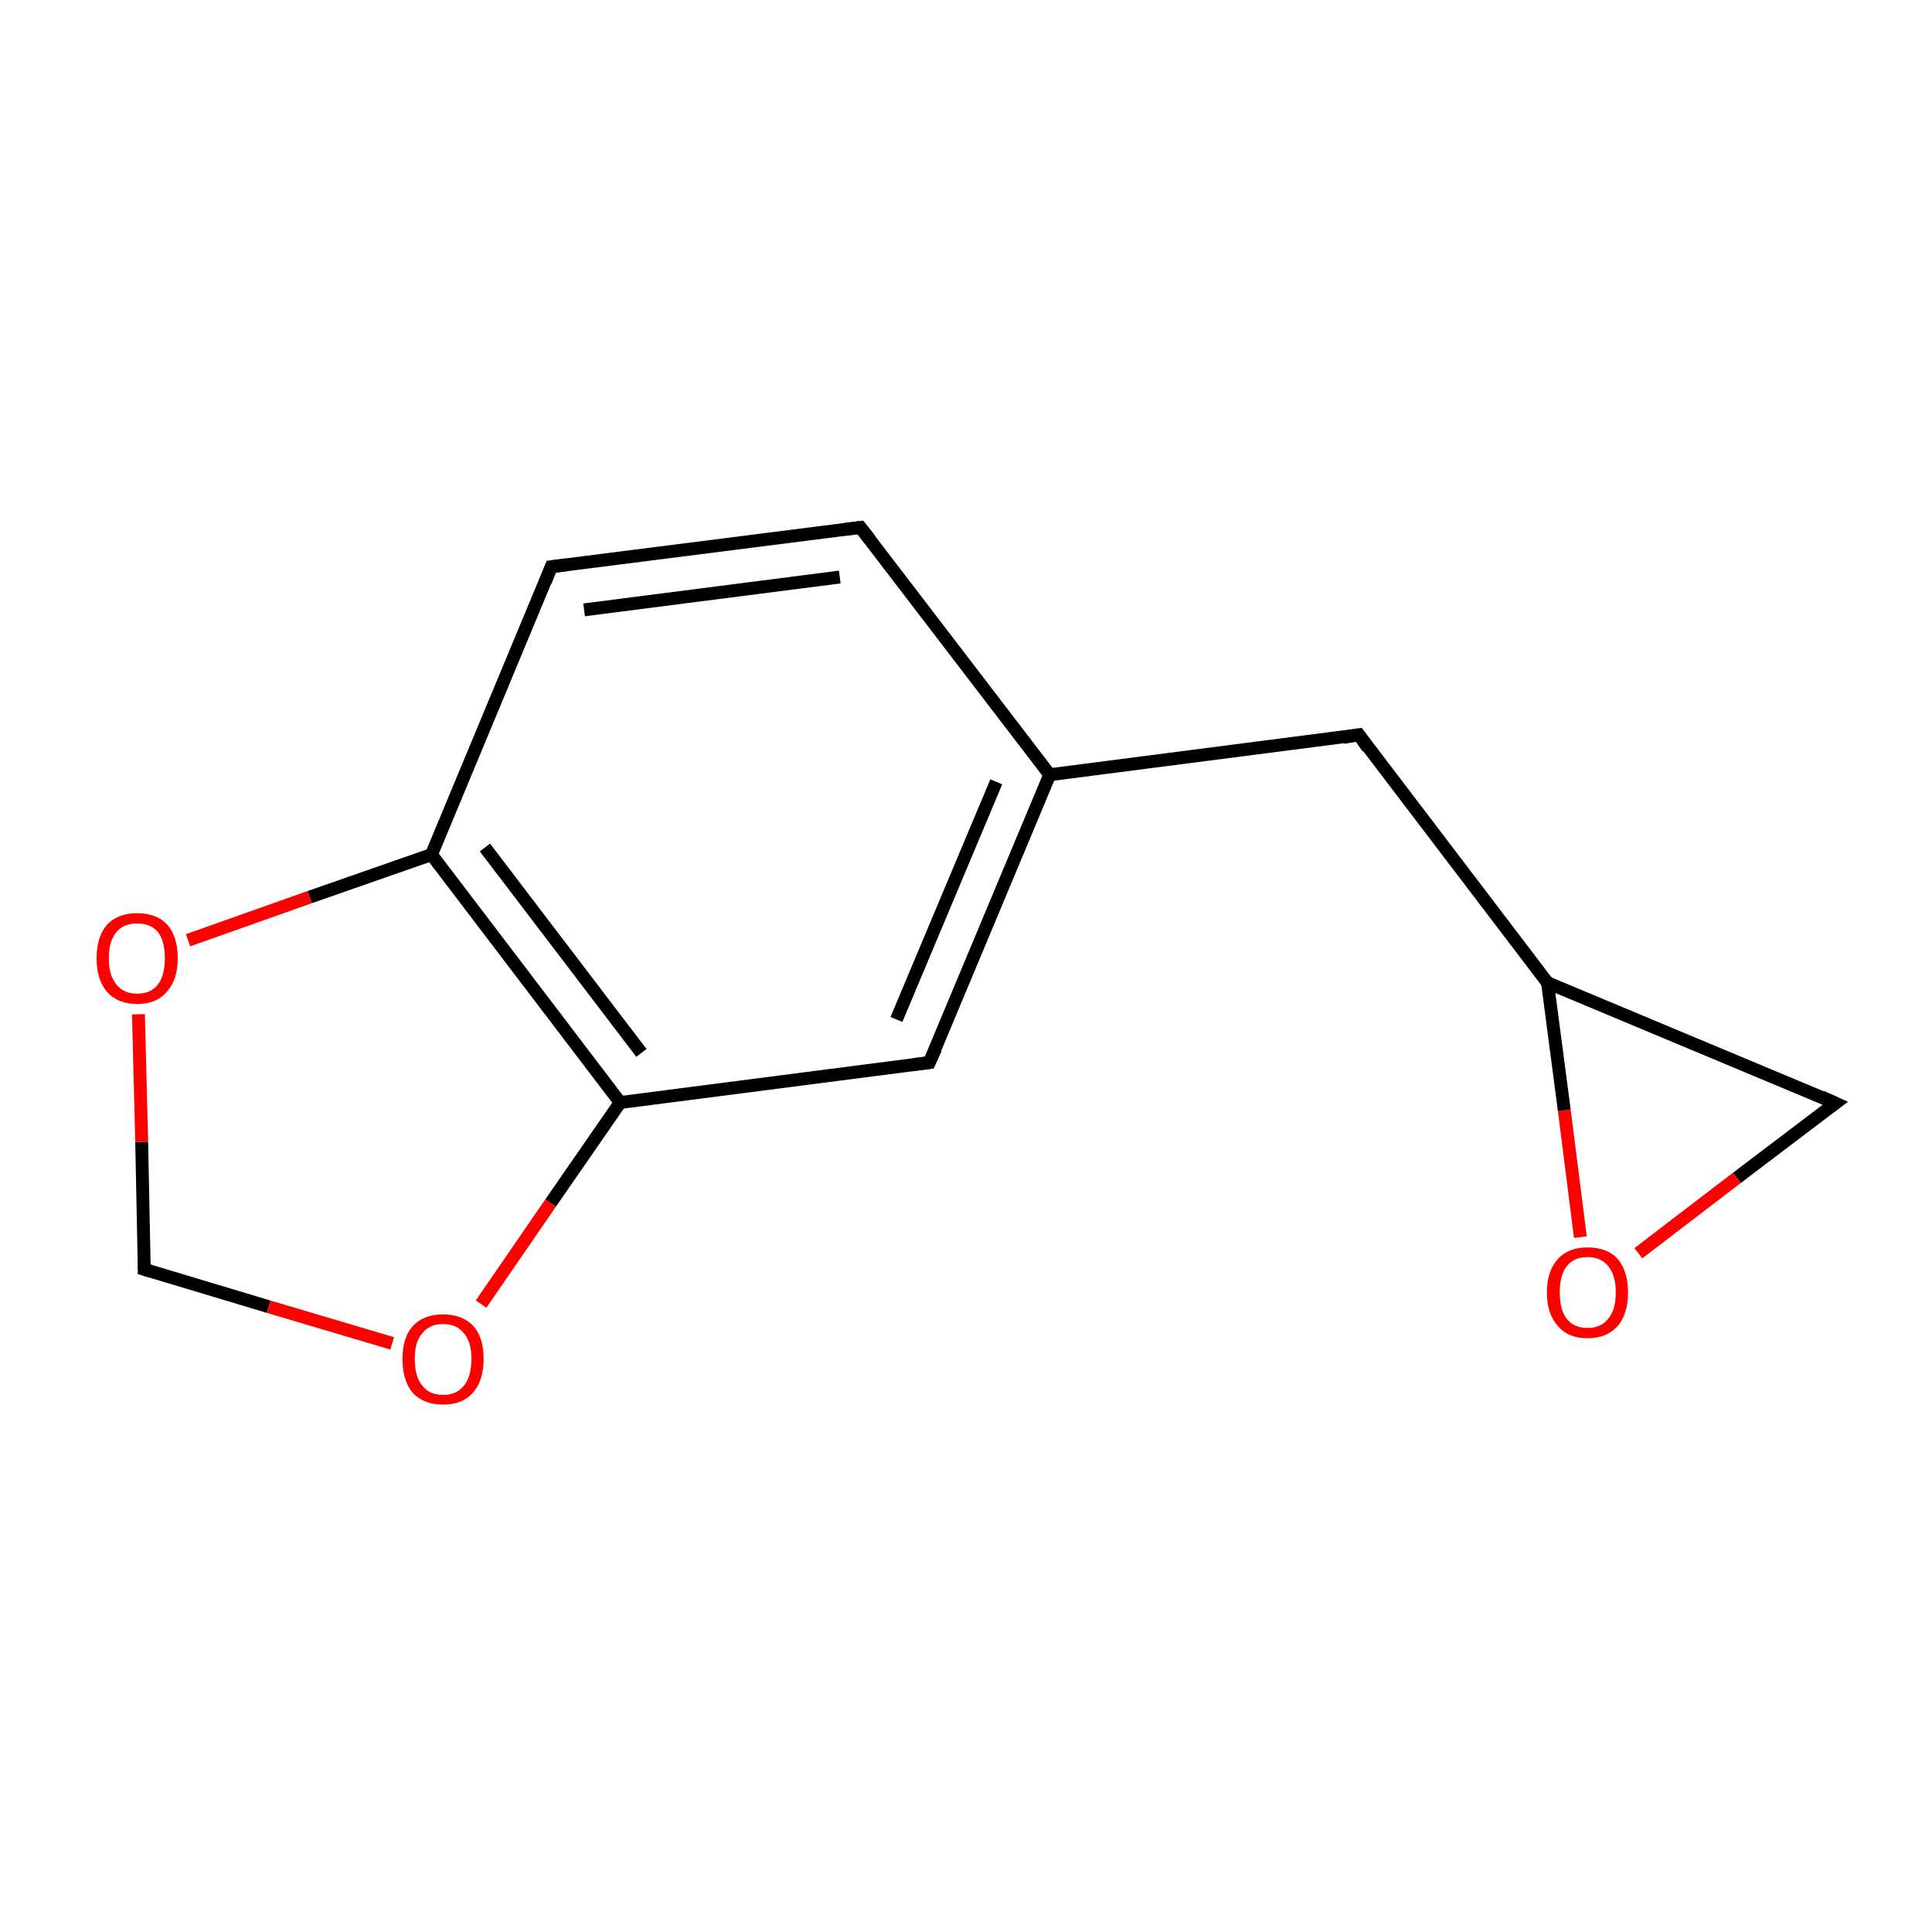 <?xml version='1.0' encoding='iso-8859-1'?>
<svg version='1.1' baseProfile='full'
              xmlns='http://www.w3.org/2000/svg'
                      xmlns:rdkit='http://www.rdkit.org/xml'
                      xmlns:xlink='http://www.w3.org/1999/xlink'
                  xml:space='preserve'
width='300px' height='300px' viewBox='0 0 300 300'>
<!-- END OF HEADER -->
<rect style='opacity:1.0;fill:#FFFFFF;stroke:none' width='300.0' height='300.0' x='0.0' y='0.0'> </rect>
<path class='bond-0 atom-0 atom-1' d='M 133.6,81.9 L 85.6,88.0' style='fill:none;fill-rule:evenodd;stroke:#000000;stroke-width:2.0px;stroke-linecap:butt;stroke-linejoin:miter;stroke-opacity:1' />
<path class='bond-0 atom-0 atom-1' d='M 130.4,89.6 L 90.7,94.7' style='fill:none;fill-rule:evenodd;stroke:#000000;stroke-width:2.0px;stroke-linecap:butt;stroke-linejoin:miter;stroke-opacity:1' />
<path class='bond-1 atom-1 atom-2' d='M 85.6,88.0 L 67.0,132.7' style='fill:none;fill-rule:evenodd;stroke:#000000;stroke-width:2.0px;stroke-linecap:butt;stroke-linejoin:miter;stroke-opacity:1' />
<path class='bond-2 atom-2 atom-3' d='M 67.0,132.7 L 96.3,171.2' style='fill:none;fill-rule:evenodd;stroke:#000000;stroke-width:2.0px;stroke-linecap:butt;stroke-linejoin:miter;stroke-opacity:1' />
<path class='bond-2 atom-2 atom-3' d='M 75.3,131.6 L 99.6,163.5' style='fill:none;fill-rule:evenodd;stroke:#000000;stroke-width:2.0px;stroke-linecap:butt;stroke-linejoin:miter;stroke-opacity:1' />
<path class='bond-3 atom-3 atom-4' d='M 96.3,171.2 L 144.3,165.0' style='fill:none;fill-rule:evenodd;stroke:#000000;stroke-width:2.0px;stroke-linecap:butt;stroke-linejoin:miter;stroke-opacity:1' />
<path class='bond-4 atom-4 atom-5' d='M 144.3,165.0 L 163.0,120.3' style='fill:none;fill-rule:evenodd;stroke:#000000;stroke-width:2.0px;stroke-linecap:butt;stroke-linejoin:miter;stroke-opacity:1' />
<path class='bond-4 atom-4 atom-5' d='M 139.2,158.3 L 154.7,121.4' style='fill:none;fill-rule:evenodd;stroke:#000000;stroke-width:2.0px;stroke-linecap:butt;stroke-linejoin:miter;stroke-opacity:1' />
<path class='bond-5 atom-5 atom-6' d='M 163.0,120.3 L 211.0,114.1' style='fill:none;fill-rule:evenodd;stroke:#000000;stroke-width:2.0px;stroke-linecap:butt;stroke-linejoin:miter;stroke-opacity:1' />
<path class='bond-6 atom-6 atom-7' d='M 211.0,114.1 L 240.3,152.6' style='fill:none;fill-rule:evenodd;stroke:#000000;stroke-width:2.0px;stroke-linecap:butt;stroke-linejoin:miter;stroke-opacity:1' />
<path class='bond-7 atom-7 atom-8' d='M 240.3,152.6 L 285.0,171.3' style='fill:none;fill-rule:evenodd;stroke:#000000;stroke-width:2.0px;stroke-linecap:butt;stroke-linejoin:miter;stroke-opacity:1' />
<path class='bond-8 atom-8 atom-9' d='M 285.0,171.3 L 269.7,182.9' style='fill:none;fill-rule:evenodd;stroke:#000000;stroke-width:2.0px;stroke-linecap:butt;stroke-linejoin:miter;stroke-opacity:1' />
<path class='bond-8 atom-8 atom-9' d='M 269.7,182.9 L 254.4,194.6' style='fill:none;fill-rule:evenodd;stroke:#FF0000;stroke-width:2.0px;stroke-linecap:butt;stroke-linejoin:miter;stroke-opacity:1' />
<path class='bond-9 atom-3 atom-10' d='M 96.3,171.2 L 85.5,186.8' style='fill:none;fill-rule:evenodd;stroke:#000000;stroke-width:2.0px;stroke-linecap:butt;stroke-linejoin:miter;stroke-opacity:1' />
<path class='bond-9 atom-3 atom-10' d='M 85.5,186.8 L 74.7,202.5' style='fill:none;fill-rule:evenodd;stroke:#FF0000;stroke-width:2.0px;stroke-linecap:butt;stroke-linejoin:miter;stroke-opacity:1' />
<path class='bond-10 atom-10 atom-11' d='M 60.9,208.6 L 41.7,202.9' style='fill:none;fill-rule:evenodd;stroke:#FF0000;stroke-width:2.0px;stroke-linecap:butt;stroke-linejoin:miter;stroke-opacity:1' />
<path class='bond-10 atom-10 atom-11' d='M 41.7,202.9 L 22.4,197.1' style='fill:none;fill-rule:evenodd;stroke:#000000;stroke-width:2.0px;stroke-linecap:butt;stroke-linejoin:miter;stroke-opacity:1' />
<path class='bond-11 atom-11 atom-12' d='M 22.4,197.1 L 22.0,177.3' style='fill:none;fill-rule:evenodd;stroke:#000000;stroke-width:2.0px;stroke-linecap:butt;stroke-linejoin:miter;stroke-opacity:1' />
<path class='bond-11 atom-11 atom-12' d='M 22.0,177.3 L 21.5,157.5' style='fill:none;fill-rule:evenodd;stroke:#FF0000;stroke-width:2.0px;stroke-linecap:butt;stroke-linejoin:miter;stroke-opacity:1' />
<path class='bond-12 atom-5 atom-0' d='M 163.0,120.3 L 133.6,81.9' style='fill:none;fill-rule:evenodd;stroke:#000000;stroke-width:2.0px;stroke-linecap:butt;stroke-linejoin:miter;stroke-opacity:1' />
<path class='bond-13 atom-9 atom-7' d='M 245.4,192.1 L 242.9,172.4' style='fill:none;fill-rule:evenodd;stroke:#FF0000;stroke-width:2.0px;stroke-linecap:butt;stroke-linejoin:miter;stroke-opacity:1' />
<path class='bond-13 atom-9 atom-7' d='M 242.9,172.4 L 240.3,152.6' style='fill:none;fill-rule:evenodd;stroke:#000000;stroke-width:2.0px;stroke-linecap:butt;stroke-linejoin:miter;stroke-opacity:1' />
<path class='bond-14 atom-12 atom-2' d='M 29.2,146.0 L 48.1,139.3' style='fill:none;fill-rule:evenodd;stroke:#FF0000;stroke-width:2.0px;stroke-linecap:butt;stroke-linejoin:miter;stroke-opacity:1' />
<path class='bond-14 atom-12 atom-2' d='M 48.1,139.3 L 67.0,132.7' style='fill:none;fill-rule:evenodd;stroke:#000000;stroke-width:2.0px;stroke-linecap:butt;stroke-linejoin:miter;stroke-opacity:1' />
<path d='M 131.2,82.2 L 133.6,81.9 L 135.1,83.8' style='fill:none;stroke:#000000;stroke-width:2.0px;stroke-linecap:butt;stroke-linejoin:miter;stroke-miterlimit:10;stroke-opacity:1;' />
<path d='M 88.0,87.7 L 85.6,88.0 L 84.7,90.3' style='fill:none;stroke:#000000;stroke-width:2.0px;stroke-linecap:butt;stroke-linejoin:miter;stroke-miterlimit:10;stroke-opacity:1;' />
<path d='M 141.9,165.3 L 144.3,165.0 L 145.3,162.8' style='fill:none;stroke:#000000;stroke-width:2.0px;stroke-linecap:butt;stroke-linejoin:miter;stroke-miterlimit:10;stroke-opacity:1;' />
<path d='M 208.6,114.5 L 211.0,114.1 L 212.4,116.1' style='fill:none;stroke:#000000;stroke-width:2.0px;stroke-linecap:butt;stroke-linejoin:miter;stroke-miterlimit:10;stroke-opacity:1;' />
<path d='M 282.8,170.3 L 285.0,171.3 L 284.2,171.9' style='fill:none;stroke:#000000;stroke-width:2.0px;stroke-linecap:butt;stroke-linejoin:miter;stroke-miterlimit:10;stroke-opacity:1;' />
<path d='M 23.4,197.4 L 22.4,197.1 L 22.4,196.1' style='fill:none;stroke:#000000;stroke-width:2.0px;stroke-linecap:butt;stroke-linejoin:miter;stroke-miterlimit:10;stroke-opacity:1;' />
<path class='atom-9' d='M 240.2 200.7
Q 240.2 197.4, 241.9 195.5
Q 243.5 193.7, 246.5 193.7
Q 249.6 193.7, 251.2 195.5
Q 252.8 197.4, 252.8 200.7
Q 252.8 204.0, 251.2 205.9
Q 249.5 207.8, 246.5 207.8
Q 243.5 207.8, 241.9 205.9
Q 240.2 204.0, 240.2 200.7
M 246.5 206.2
Q 248.6 206.2, 249.7 204.8
Q 250.9 203.4, 250.9 200.7
Q 250.9 198.0, 249.7 196.6
Q 248.6 195.2, 246.5 195.2
Q 244.4 195.2, 243.3 196.6
Q 242.2 198.0, 242.2 200.7
Q 242.2 203.4, 243.3 204.8
Q 244.4 206.2, 246.5 206.2
' fill='#FF0000'/>
<path class='atom-10' d='M 62.5 211.0
Q 62.5 207.7, 64.1 205.9
Q 65.8 204.1, 68.8 204.1
Q 71.8 204.1, 73.5 205.9
Q 75.1 207.7, 75.1 211.0
Q 75.1 214.4, 73.4 216.3
Q 71.8 218.1, 68.8 218.1
Q 65.8 218.1, 64.1 216.3
Q 62.5 214.4, 62.5 211.0
M 68.8 216.6
Q 70.9 216.6, 72.0 215.2
Q 73.2 213.8, 73.2 211.0
Q 73.2 208.3, 72.0 207.0
Q 70.9 205.6, 68.8 205.6
Q 66.7 205.6, 65.6 207.0
Q 64.4 208.3, 64.4 211.0
Q 64.4 213.8, 65.6 215.2
Q 66.7 216.6, 68.8 216.6
' fill='#FF0000'/>
<path class='atom-12' d='M 15.0 148.8
Q 15.0 145.5, 16.6 143.6
Q 18.3 141.8, 21.3 141.8
Q 24.3 141.8, 26.0 143.6
Q 27.6 145.5, 27.6 148.8
Q 27.6 152.1, 25.9 154.0
Q 24.3 155.9, 21.3 155.9
Q 18.3 155.9, 16.6 154.0
Q 15.0 152.1, 15.0 148.8
M 21.3 154.3
Q 23.4 154.3, 24.5 152.9
Q 25.6 151.5, 25.6 148.8
Q 25.6 146.1, 24.5 144.7
Q 23.4 143.4, 21.3 143.4
Q 19.2 143.4, 18.1 144.7
Q 16.9 146.1, 16.9 148.8
Q 16.9 151.5, 18.1 152.9
Q 19.2 154.3, 21.3 154.3
' fill='#FF0000'/>
</svg>
